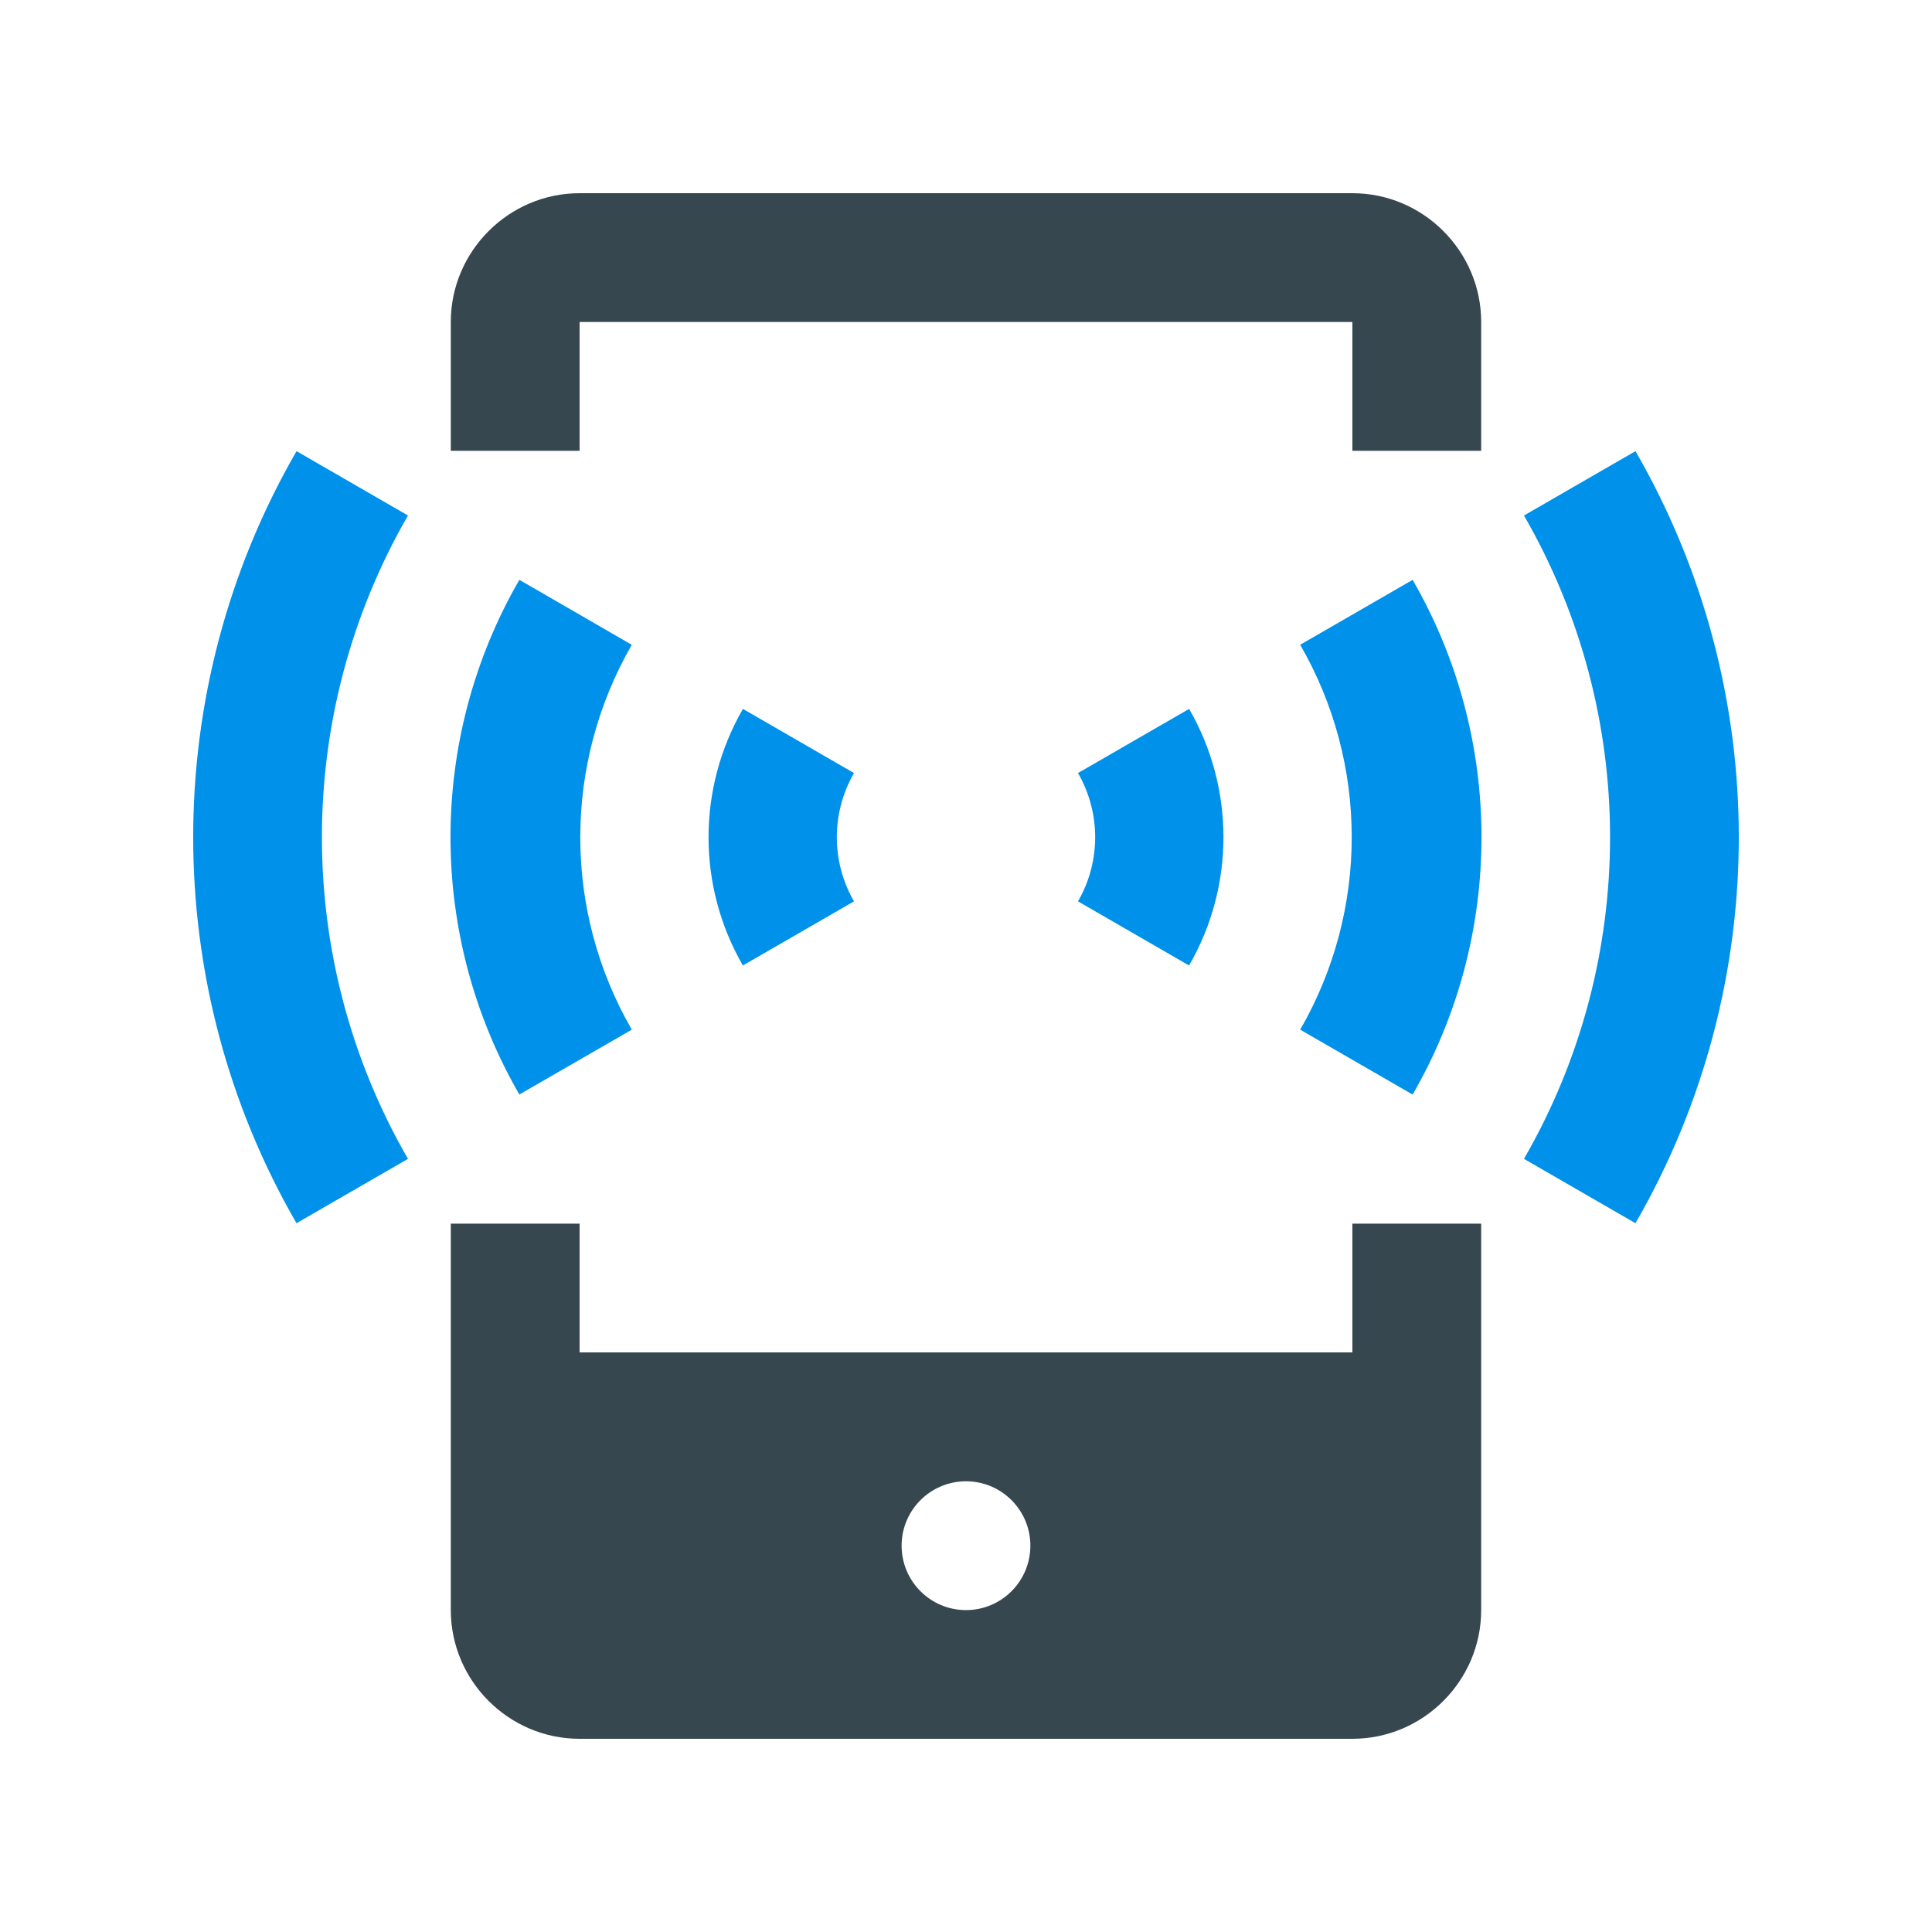<?xml version="1.0" encoding="utf-8"?>
<!-- Generator: Adobe Illustrator 16.0.0, SVG Export Plug-In . SVG Version: 6.00 Build 0)  -->
<!DOCTYPE svg PUBLIC "-//W3C//DTD SVG 1.0//EN" "http://www.w3.org/TR/2001/REC-SVG-20010904/DTD/svg10.dtd">
<svg version="1.0" id="Layer_1" xmlns="http://www.w3.org/2000/svg" xmlns:xlink="http://www.w3.org/1999/xlink" x="0px" y="0px"
	 width="100px" height="100px" viewBox="0 0 100 100" enable-background="new 0 0 100 100" xml:space="preserve">
<path fill="#0091EA" d="M55.797,40.013c1.185,2.057,1.185,4.586,0,6.641l5.749,3.32c2.373-4.107,2.373-9.174,0.003-13.282
	L55.797,40.013z"/>
<path fill="#0091EA" d="M67.298,53.295c3.555-6.162,3.559-13.756,0-19.923l5.82-3.359c4.752,8.223,4.752,18.419,0,26.642
	L67.298,53.295z"/>
<path fill="#0091EA" d="M84.652,23.352c7.131,12.337,7.131,27.626-0.001,39.961l-5.771-3.331c5.942-10.277,5.942-23.02,0-33.299
	L84.652,23.352z"/>
<path fill="#0091EA" d="M44.203,46.654c-1.185-2.055-1.185-4.588,0-6.641l-5.749-3.32c-2.373,4.111-2.373,9.174-0.002,13.28
	L44.203,46.654z"/>
<path fill="#0091EA" d="M32.702,33.376c-3.554,6.163-3.558,13.757,0,19.919l-5.82,3.356c-4.752-8.222-4.752-18.416,0-26.639
	L32.702,33.376z"/>
<path fill="#0091EA" d="M15.347,63.313c-7.13-12.335-7.13-27.625,0.002-39.961l5.768,3.331c-5.94,10.279-5.94,23.024,0,33.299
	L15.347,63.313z"/>
<path fill="#37474F" d="M30,23.334v-6.667h39.999v6.667h6.667v-6.667c0-3.665-3.001-6.667-6.667-6.667H30
	c-3.666,0-6.667,3.002-6.667,6.667v6.667H30z"/>
<path fill="#37474F" d="M69.999,63.335v6.666H30v-6.666h-6.667v19.998C23.333,87,26.334,90,30,90h39.999
	c3.666,0,6.667-3,6.667-6.667V63.335H69.999z M50,83.338c-1.842,0-3.333-1.494-3.333-3.336c0-1.837,1.492-3.331,3.333-3.331
	c1.841,0,3.332,1.494,3.332,3.331C53.332,81.844,51.842,83.338,50,83.338z"/>
</svg>
